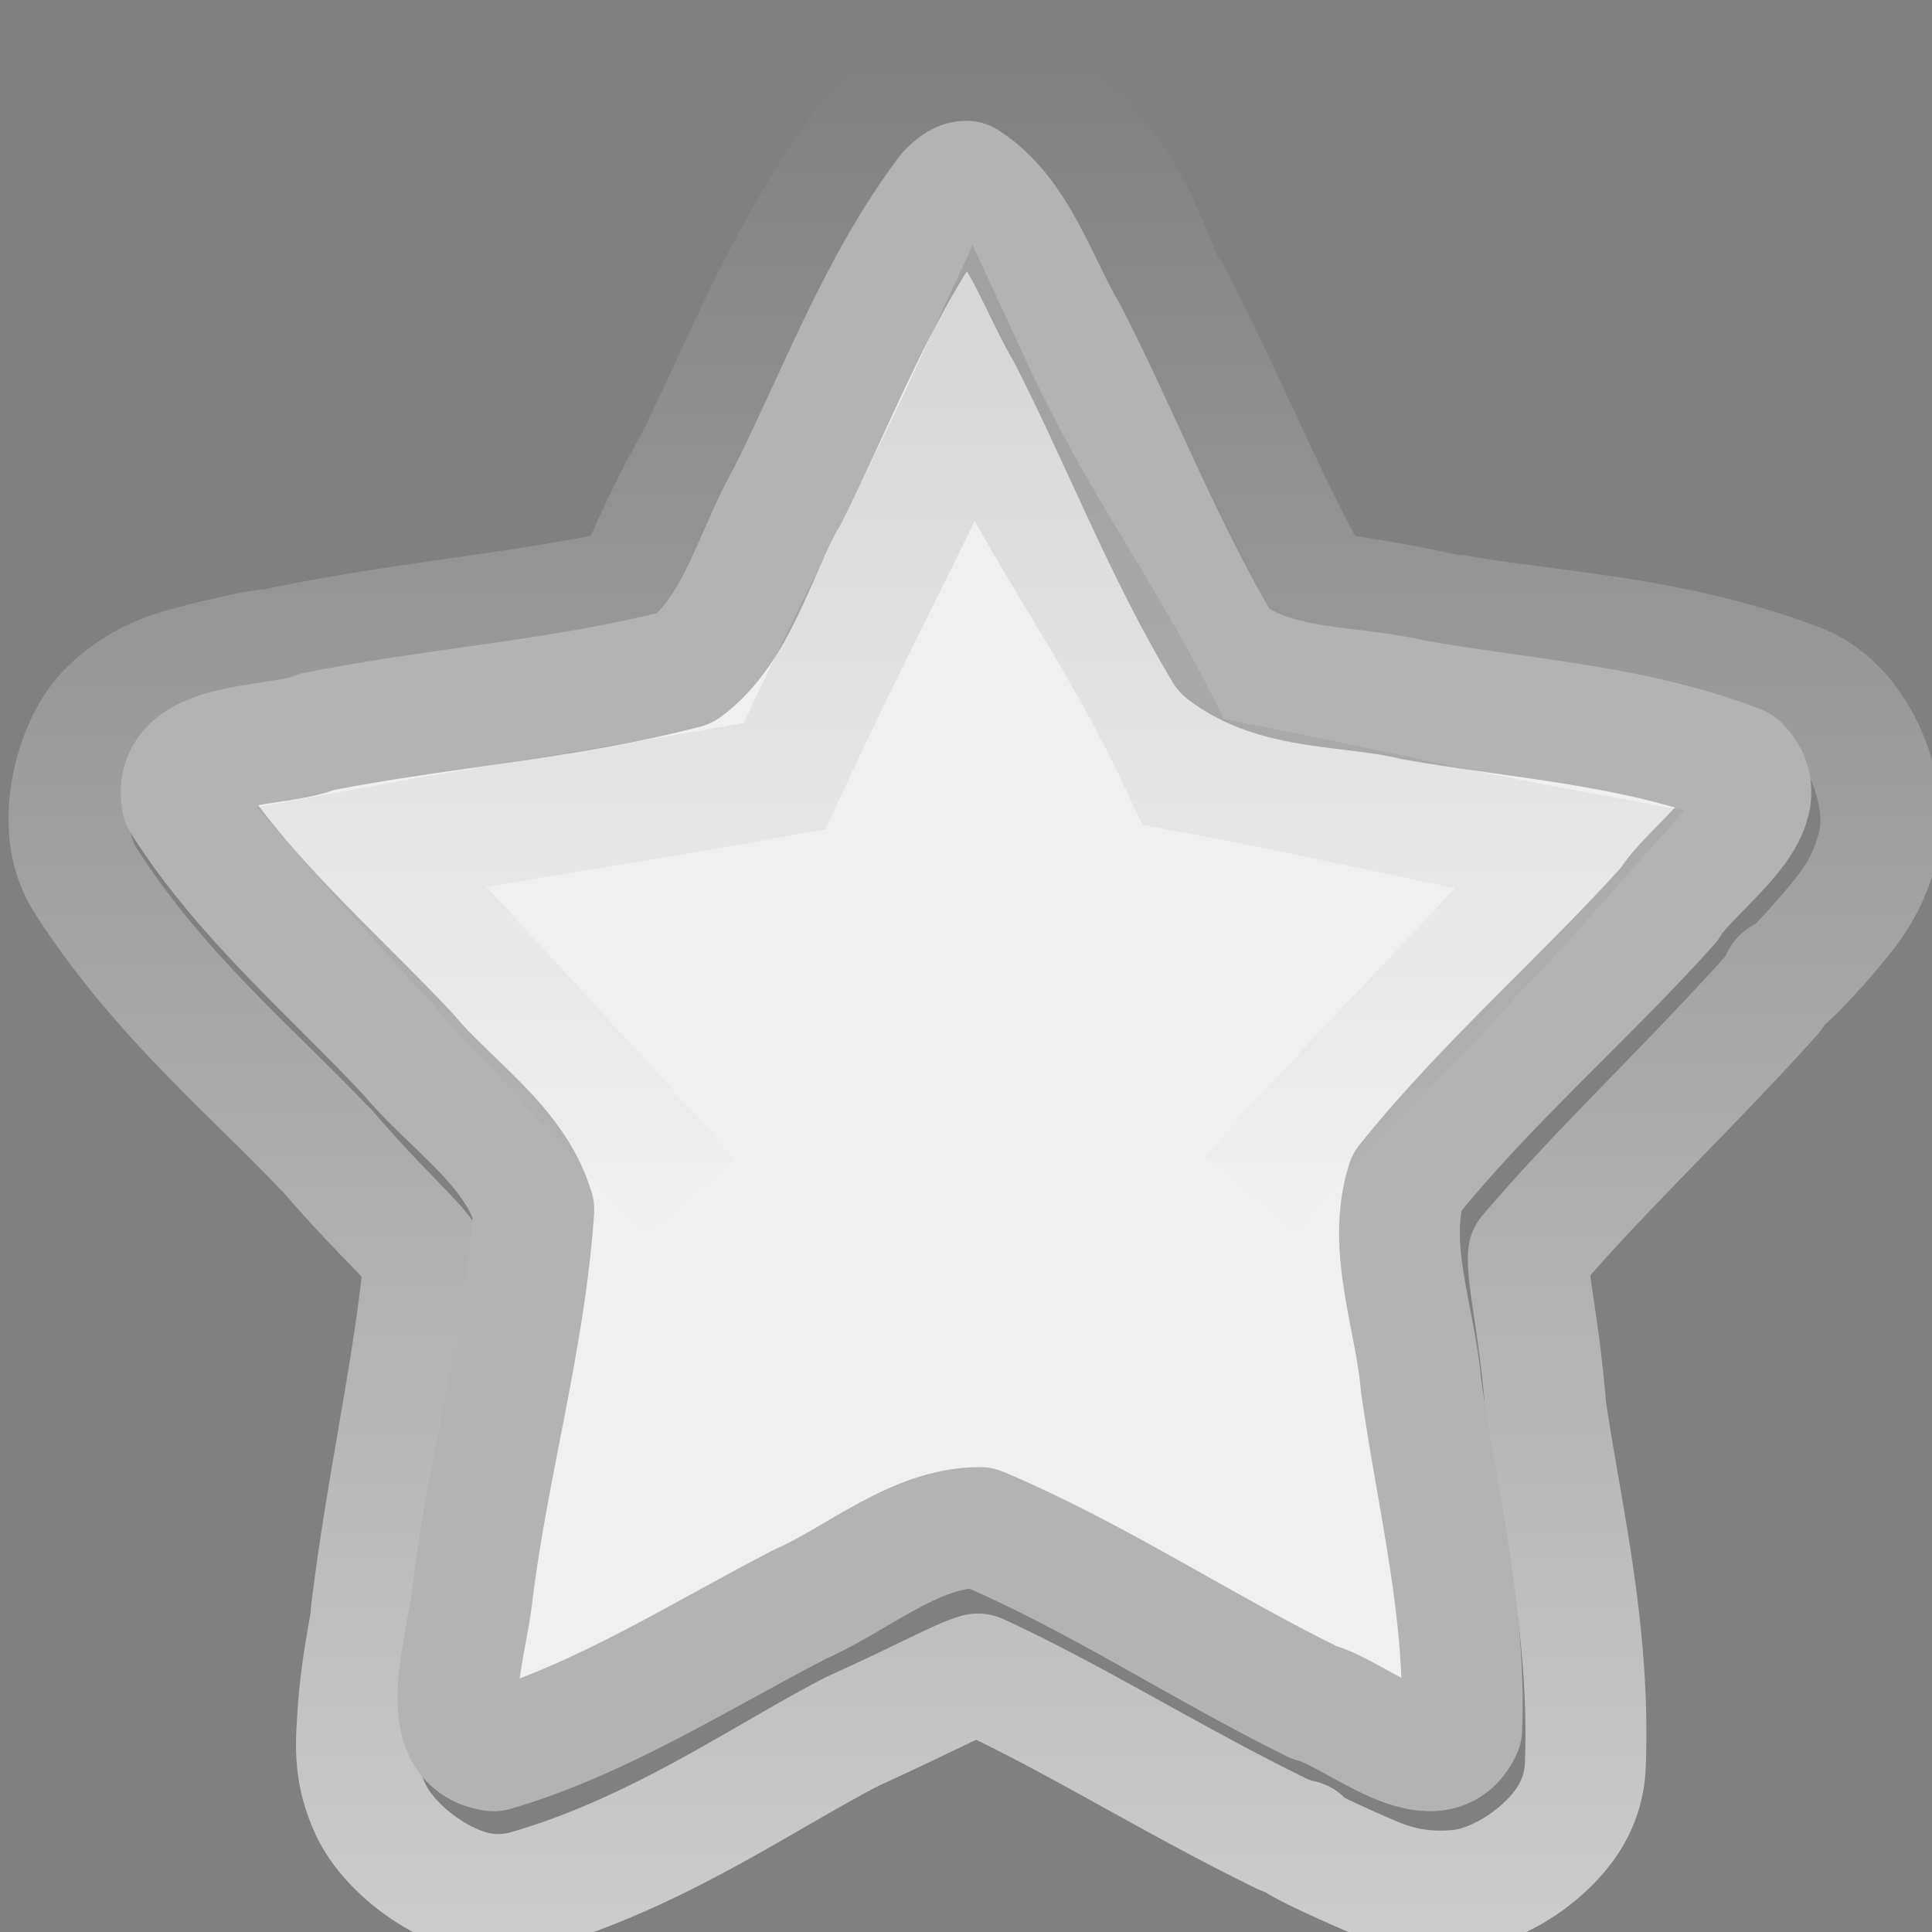 <?xml version="1.0" encoding="UTF-8" standalone="no"?>
<!-- Created with Inkscape (http://www.inkscape.org/) -->

<svg
   xmlns:dc="http://purl.org/dc/elements/1.1/"
   xmlns:cc="http://creativecommons.org/ns#"
   xmlns:rdf="http://www.w3.org/1999/02/22-rdf-syntax-ns#"
   xmlns:svg="http://www.w3.org/2000/svg"
   xmlns="http://www.w3.org/2000/svg"
   xmlns:xlink="http://www.w3.org/1999/xlink"
   xmlns:sodipodi="http://sodipodi.sourceforge.net/DTD/sodipodi-0.dtd"
   xmlns:inkscape="http://www.inkscape.org/namespaces/inkscape"
   width="16px"
   height="16px"
   id="svg5808"
   version="1.1"
   inkscape:version="0.48.2 r9819"
   sodipodi:docname="not-starred.svg">
  <rect width="100%" height="100%" fill="#808080" stroke="none"/>
  <defs
     id="defs5810">
    <linearGradient
       gradientUnits="userSpaceOnUse"
       y2="1181.211"
       x2="223.511"
       y1="1199.033"
       x1="223.511"
       id="linearGradient6807"
       xlink:href="#linearGradient6801"
       inkscape:collect="always" />
    <linearGradient
       id="linearGradient6801"
       inkscape:collect="always">
      <stop
         id="stop6803"
         offset="0"
         style="stop-color:#ffffff;stop-opacity:1;" />
      <stop
         id="stop6805"
         offset="1"
         style="stop-color:#ffffff;stop-opacity:0;" />
    </linearGradient>
    <linearGradient
       y2="-33.686"
       x2="1.036"
       y1="-33.686"
       x1="16.646"
       gradientTransform="matrix(0,-0.484,-0.465,0,-10.763,10.845)"
       gradientUnits="userSpaceOnUse"
       id="linearGradient6455"
       xlink:href="#linearGradient4222-8-1-7-8-1-5-9"
       inkscape:collect="always" />
    <linearGradient
       id="linearGradient4222-8-1-7-8-1-5-9">
      <stop
         offset="0"
         style="stop-color:#000000;stop-opacity:1"
         id="stop4224-4-3-2-5-0-2-7" />
      <stop
         offset="1"
         style="stop-color:#000000;stop-opacity:0"
         id="stop4226-8-1-6-0-5-2-0" />
    </linearGradient>
  </defs>
  <sodipodi:namedview
     id="base"
     pagecolor="#ffffff"
     bordercolor="#666666"
     borderopacity="1.0"
     inkscape:pageopacity="0.0"
     inkscape:pageshadow="2"
     inkscape:zoom="34.4375"
     inkscape:cx="3.5136116"
     inkscape:cy="8"
     inkscape:current-layer="layer1"
     showgrid="true"
     inkscape:grid-bbox="true"
     inkscape:document-units="px"
     inkscape:window-width="1280"
     inkscape:window-height="753"
     inkscape:window-x="0"
     inkscape:window-y="24"
     inkscape:window-maximized="1"
     showborder="false">
    <inkscape:grid
       type="xygrid"
       id="grid6707"
       empspacing="5"
       visible="true"
       enabled="true"
       snapvisiblegridlinesonly="true" />
  </sodipodi:namedview>
  <g
     id="layer1"
     inkscape:label="Layer 1"
     inkscape:groupmode="layer">
    <path
       d="m 225.062,1181.5 c -0.45,0.024 -0.643,0.212 -0.812,0.375 a 0.998,0.998 0 0 0 -0.094,0.125 c -0.768,1.011 -1.184,2.105 -1.625,3 -0.009,0.018 -0.022,0.044 -0.031,0.062 -0.366,0.652 -0.503,1.07 -0.594,1.188 -0.962,0.216 -2.026,0.299 -3.188,0.531 a 0.998,0.998 0 0 0 -0.219,0.063 c 0.152,-0.065 -0.253,0.01 -0.688,0.125 -0.217,0.058 -0.491,0.134 -0.781,0.406 -0.291,0.272 -0.448,0.838 -0.375,1.25 a 0.998,0.998 0 0 0 0.125,0.344 c 0.676,1.065 1.544,1.79 2.219,2.5 0.018,0.019 0.045,0.044 0.062,0.062 0.489,0.569 0.832,0.864 0.906,1 -0.098,1.048 -0.354,2.131 -0.5,3.344 a 0.998,0.998 0 0 0 0,0.031 c -0.012,0.11 -0.096,0.469 -0.125,0.938 -0.014,0.234 -0.045,0.516 0.125,0.875 0.17,0.359 0.653,0.725 1.062,0.781 a 0.998,0.998 0 0 0 0.406,-0.031 c 1.201,-0.35 2.143,-1.017 3,-1.469 0.018,-0.01 0.045,-0.022 0.062,-0.031 0.648,-0.295 1.009,-0.493 1.156,-0.531 0.903,0.416 1.798,0.986 2.844,1.5 a 0.998,0.998 0 0 0 0.188,0.062 c -0.182,-0.046 0.185,0.133 0.594,0.312 0.204,0.09 0.465,0.194 0.875,0.156 0.41,-0.038 0.919,-0.4 1.094,-0.781 a 0.998,0.998 0 0 0 0.094,-0.375 c 0.052,-1.282 -0.229,-2.39 -0.375,-3.406 -0.001,-0.017 0.001,-0.014 0,-0.031 -0.066,-0.757 -0.175,-1.172 -0.156,-1.375 0.667,-0.788 1.476,-1.541 2.281,-2.438 a 0.998,0.998 0 0 0 0.094,-0.156 c -0.08,0.136 0.216,-0.157 0.5,-0.5 0.142,-0.172 0.323,-0.397 0.406,-0.781 0.083,-0.385 -0.107,-0.953 -0.406,-1.25 a 0.998,0.998 0 0 0 -0.312,-0.219 c -1.167,-0.454 -2.272,-0.494 -3.219,-0.656 -0.034,-0.01 -0.029,0.01 -0.062,0 -0.707,-0.164 -1.135,-0.192 -1.281,-0.25 -0.458,-0.814 -0.844,-1.773 -1.344,-2.75 a 0.998,0.998 0 0 0 -0.031,-0.031 c -0.191,-0.323 -0.355,-1.219 -1.281,-1.813 A 0.998,0.998 0 0 0 225.062,1181.5 z"
       id="path6797"
       style="color:#000000;fill:none;stroke:url(#linearGradient6807);stroke-width:1.133;stroke-linecap:butt;stroke-linejoin:round;stroke-miterlimit:4;stroke-opacity:1;stroke-dasharray:none;stroke-dashoffset:0.06;marker:none;visibility:visible;display:inline;overflow:visible;enable-background:accumulate;opacity:0.6"
       inkscape:original="M 225.125 1182.5 C 225.05507 1182.5038 224.9853 1182.5477 224.9375 1182.5938 C 224.27801 1183.4623 223.89447 1184.5237 223.40625 1185.5 C 223.09081 1186.0475 222.9445 1186.7768 222.4375 1187.1562 C 221.28288 1187.4572 220.07406 1187.5168 218.90625 1187.75 C 218.52399 1187.9139 217.51899 1187.8364 217.625 1188.4375 C 218.2116 1189.3615 219.04367 1190.0567 219.78125 1190.8438 C 220.18193 1191.3264 220.81149 1191.6913 221 1192.3125 C 220.91717 1193.5533 220.61748 1194.7672 220.46875 1196 C 220.4121 1196.518 220.07652 1197.42 220.65625 1197.5 C 221.67828 1197.2024 222.58718 1196.5837 223.53125 1196.0938 C 224.09432 1195.8447 224.6265 1195.375 225.25 1195.375 C 226.35343 1195.8407 227.36162 1196.5024 228.4375 1197.0312 C 228.83897 1197.1335 229.59147 1197.8327 229.84375 1197.2812 C 229.8888 1196.1734 229.62287 1195.0898 229.46875 1194 C 229.41611 1193.3633 229.14692 1192.6808 229.34375 1192.0625 C 230.10854 1191.1096 231.03009 1190.3122 231.84375 1189.4062 C 232.06081 1189.0388 232.92381 1188.5149 232.5 1188.0938 C 231.50581 1187.7066 230.44558 1187.6523 229.40625 1187.4688 C 228.81063 1187.3244 228.0956 1187.3867 227.59375 1187 C 227.01402 1186.0388 226.60596 1184.9691 226.09375 1183.9688 C 225.79926 1183.4711 225.61627 1182.8149 225.125 1182.5 z "
       inkscape:radius="0.99752855"
       sodipodi:type="inkscape:offset"
       transform="matrix(0.884,0,0,0.882,-190.936,-1041.396)" />
    <path
       sodipodi:nodetypes="cccccccccccccccccccccc"
       id="path1307-90-6"
       d="m 8,1.5 c 0.426,0.273 0.589,0.842 0.844,1.273 0.444,0.867 0.795,1.788 1.297,2.621 0.435,0.335 1.048,0.276 1.564,0.402 0.901,0.159 1.835,0.209 2.697,0.545 0.367,0.365 -0.393,0.833 -0.581,1.151 -0.705,0.785 -1.508,1.474 -2.171,2.3 -0.171,0.536 0.072,1.127 0.118,1.678 0.134,0.944 0.377,1.888 0.338,2.849 -0.219,0.478 -0.879,-0.134 -1.227,-0.222 -0.932,-0.458 -1.807,-1.044 -2.763,-1.447 -0.54,0 -1.003,0.42 -1.491,0.636 C 5.805,13.709 4.974,14.242 4.089,14.5 3.586,14.431 3.862,13.661 3.911,13.212 4.04,12.143 4.349,11.093 4.421,10.018 4.258,9.479 3.729,9.15 3.382,8.732 2.743,8.05 2.015,7.436 1.507,6.635 1.415,6.114 2.293,6.203 2.624,6.061 3.636,5.859 4.673,5.795 5.674,5.534 6.113,5.206 6.249,4.579 6.523,4.104 6.946,3.258 7.28,2.345 7.851,1.592 7.893,1.552 7.939,1.503 8,1.5 z"
       style="color:#000000;fill:#f0f0f0;fill-opacity:1;fill-rule:nonzero;stroke:#b3b3b3;stroke-width:1;stroke-linecap:butt;stroke-linejoin:round;stroke-miterlimit:4;stroke-opacity:1;stroke-dasharray:none;stroke-dashoffset:0.06;marker:none;visibility:visible;display:inline;overflow:visible;enable-background:accumulate"
       inkscape:connector-curvature="0" />
    <path
       sodipodi:nodetypes="ccccccc"
       id="path1309-6-5"
       d="M 5.714,9.925 C 4.833,8.929 3.95,8.009 3.069,7.012 4.306,6.785 5.26,6.654 6.497,6.427 7.073,5.182 7.479,4.449 8.055,3.204 8.631,4.449 9.224,5.149 9.8,6.393 11.037,6.621 11.765,6.81 13.002,7.038 12.121,8.034 11.237,8.901 10.356,9.898"
       style="opacity:0.1;color:#000000;fill:none;stroke:url(#linearGradient6455);stroke-width:0.985;stroke-linecap:butt;stroke-linejoin:miter;stroke-miterlimit:4;stroke-opacity:1;stroke-dasharray:none;stroke-dashoffset:0;marker:none;visibility:visible;display:inline;overflow:visible;enable-background:accumulate"
       inkscape:connector-curvature="0" />
  </g>
</svg>
